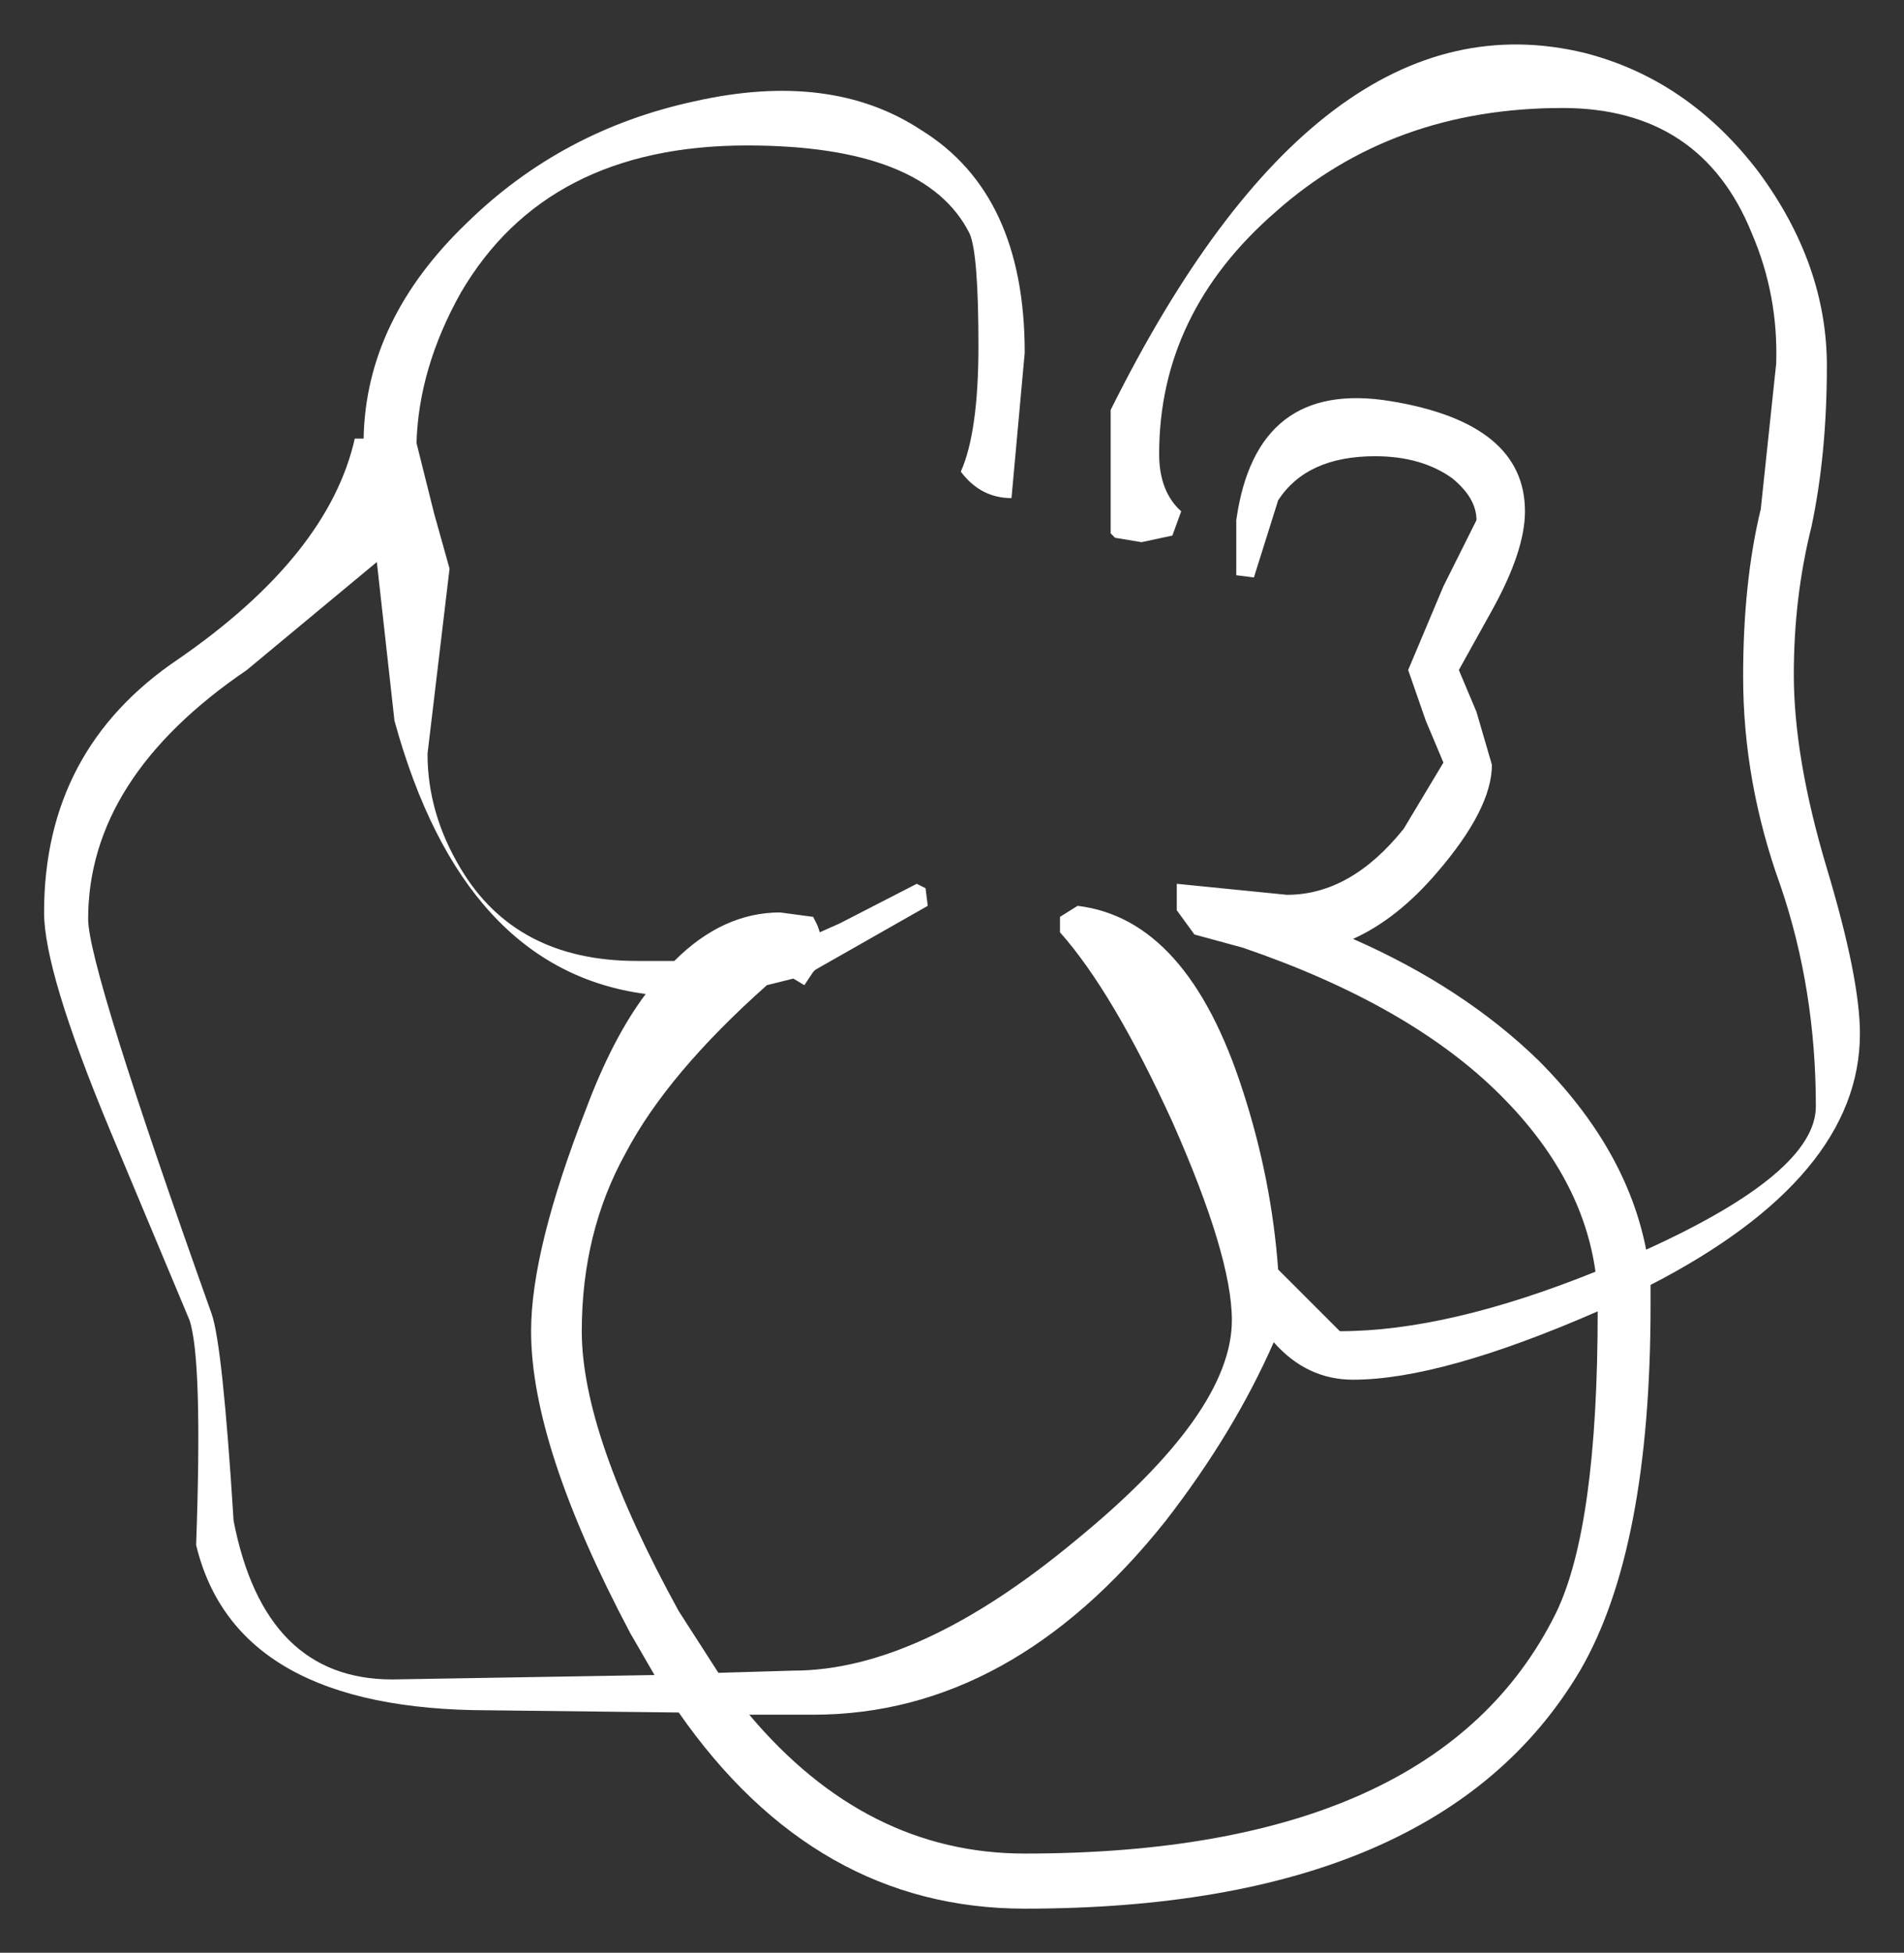 <?xml version="1.0" encoding="UTF-8" standalone="no"?>
<svg xmlns:xlink="http://www.w3.org/1999/xlink" height="44.3px" width="43.2px" xmlns="http://www.w3.org/2000/svg">
  <rect width="100%" height="100%" fill="#333333" stroke="none"/>
  <g transform="matrix(1.0, 0.0, 0.0, 1.0, -11.05, -6.95)">
    <path d="M42.25 17.3 Q40.7 17.3 40.05 18.3 L39.5 20.05 39.1 20.0 39.1 18.75 Q39.55 15.55 42.6 16.05 45.65 16.55 45.65 18.55 45.65 19.45 44.9 20.8 L44.15 22.15 44.55 23.1 44.9 24.3 Q44.9 25.3 43.65 26.75 42.75 27.8 41.75 28.25 44.25 29.35 45.95 31.0 47.95 33.0 48.4 35.3 52.25 33.55 52.25 32.05 52.25 29.4 51.45 27.05 50.6 24.7 50.6 22.3 50.6 20.15 51.0 18.5 L51.35 15.2 Q51.4 13.65 50.8 12.25 49.65 9.4 46.5 9.4 42.65 9.4 40.0 11.75 37.35 14.05 37.35 17.25 37.35 18.1 37.85 18.55 L37.65 19.1 36.95 19.25 36.35 19.15 36.25 19.05 36.25 16.25 Q41.0 6.7 47.0 8.15 49.35 8.75 50.95 10.85 52.5 12.95 52.5 15.25 52.5 17.25 52.15 18.9 51.75 20.5 51.75 22.25 51.75 24.15 52.5 26.65 53.25 29.15 53.25 30.4 53.25 33.65 48.5 36.1 L48.5 36.55 Q48.5 42.1 46.9 44.85 43.7 50.25 34.3 50.25 29.55 50.25 26.45 45.8 L22.15 45.75 Q16.4 45.75 15.5 42.0 15.65 37.8 15.35 36.9 L13.55 32.6 Q12.05 29.0 12.05 27.65 12.05 23.95 15.1 21.9 18.5 19.55 19.1 16.9 L19.3 16.9 Q19.35 14.2 21.65 12.0 23.8 9.9 26.8 9.25 29.9 8.55 31.95 9.9 34.3 11.35 34.3 14.95 L34.0 18.25 Q33.3 18.25 32.85 17.65 33.25 16.75 33.25 14.8 33.25 12.7 33.05 12.25 32.05 10.25 28.0 10.25 23.45 10.25 21.5 13.6 20.55 15.3 20.5 17.0 L20.9 18.6 21.25 19.85 20.75 24.05 Q20.75 25.4 21.5 26.65 22.75 28.75 25.5 28.75 L26.35 28.75 Q27.45 27.65 28.75 27.65 L29.5 27.75 29.6 27.95 29.65 28.1 30.1 27.9 31.85 27.0 32.05 27.1 32.1 27.5 29.55 28.95 29.5 29.0 29.3 29.3 29.05 29.15 28.45 29.3 Q26.2 31.3 25.25 33.1 24.25 34.9 24.25 37.15 24.25 39.5 26.45 43.5 L27.35 44.9 29.05 44.85 Q31.9 44.85 35.45 41.9 39.0 39.0 39.0 36.9 39.0 35.45 37.65 32.4 36.3 29.45 35.1 28.1 L35.1 27.75 35.5 27.5 Q38.0 27.8 39.25 31.7 39.9 33.7 40.05 35.75 L40.5 36.2 41.45 37.15 Q43.9 37.15 47.25 35.8 46.95 33.65 45.1 31.8 43.05 29.75 39.25 28.45 L38.15 28.15 37.75 27.6 37.75 27.0 40.25 27.25 Q41.7 27.25 42.9 25.75 L43.8 24.25 43.4 23.3 43.0 22.15 43.8 20.25 44.55 18.75 Q44.55 18.25 44.0 17.8 43.3 17.3 42.25 17.3 M47.3 36.7 Q43.75 38.25 41.75 38.25 40.7 38.25 39.95 37.4 39.05 39.45 37.5 41.45 34.0 45.85 29.5 45.85 L28.05 45.85 Q30.7 49.0 34.3 49.0 43.65 49.0 46.35 43.55 47.3 41.6 47.3 36.7 M16.65 22.15 Q13.05 24.6 13.05 27.8 13.05 28.9 15.85 36.75 16.1 37.45 16.35 41.45 17.05 45.05 19.95 45.05 L25.9 44.95 25.35 44.0 Q23.1 39.75 23.1 37.15 23.1 35.3 24.35 32.1 24.95 30.5 25.7 29.5 21.55 28.95 20.0 23.3 L19.6 19.7 16.65 22.15" fill="#ffffff" fill-rule="evenodd" stroke="none"/>
  </g>
</svg>